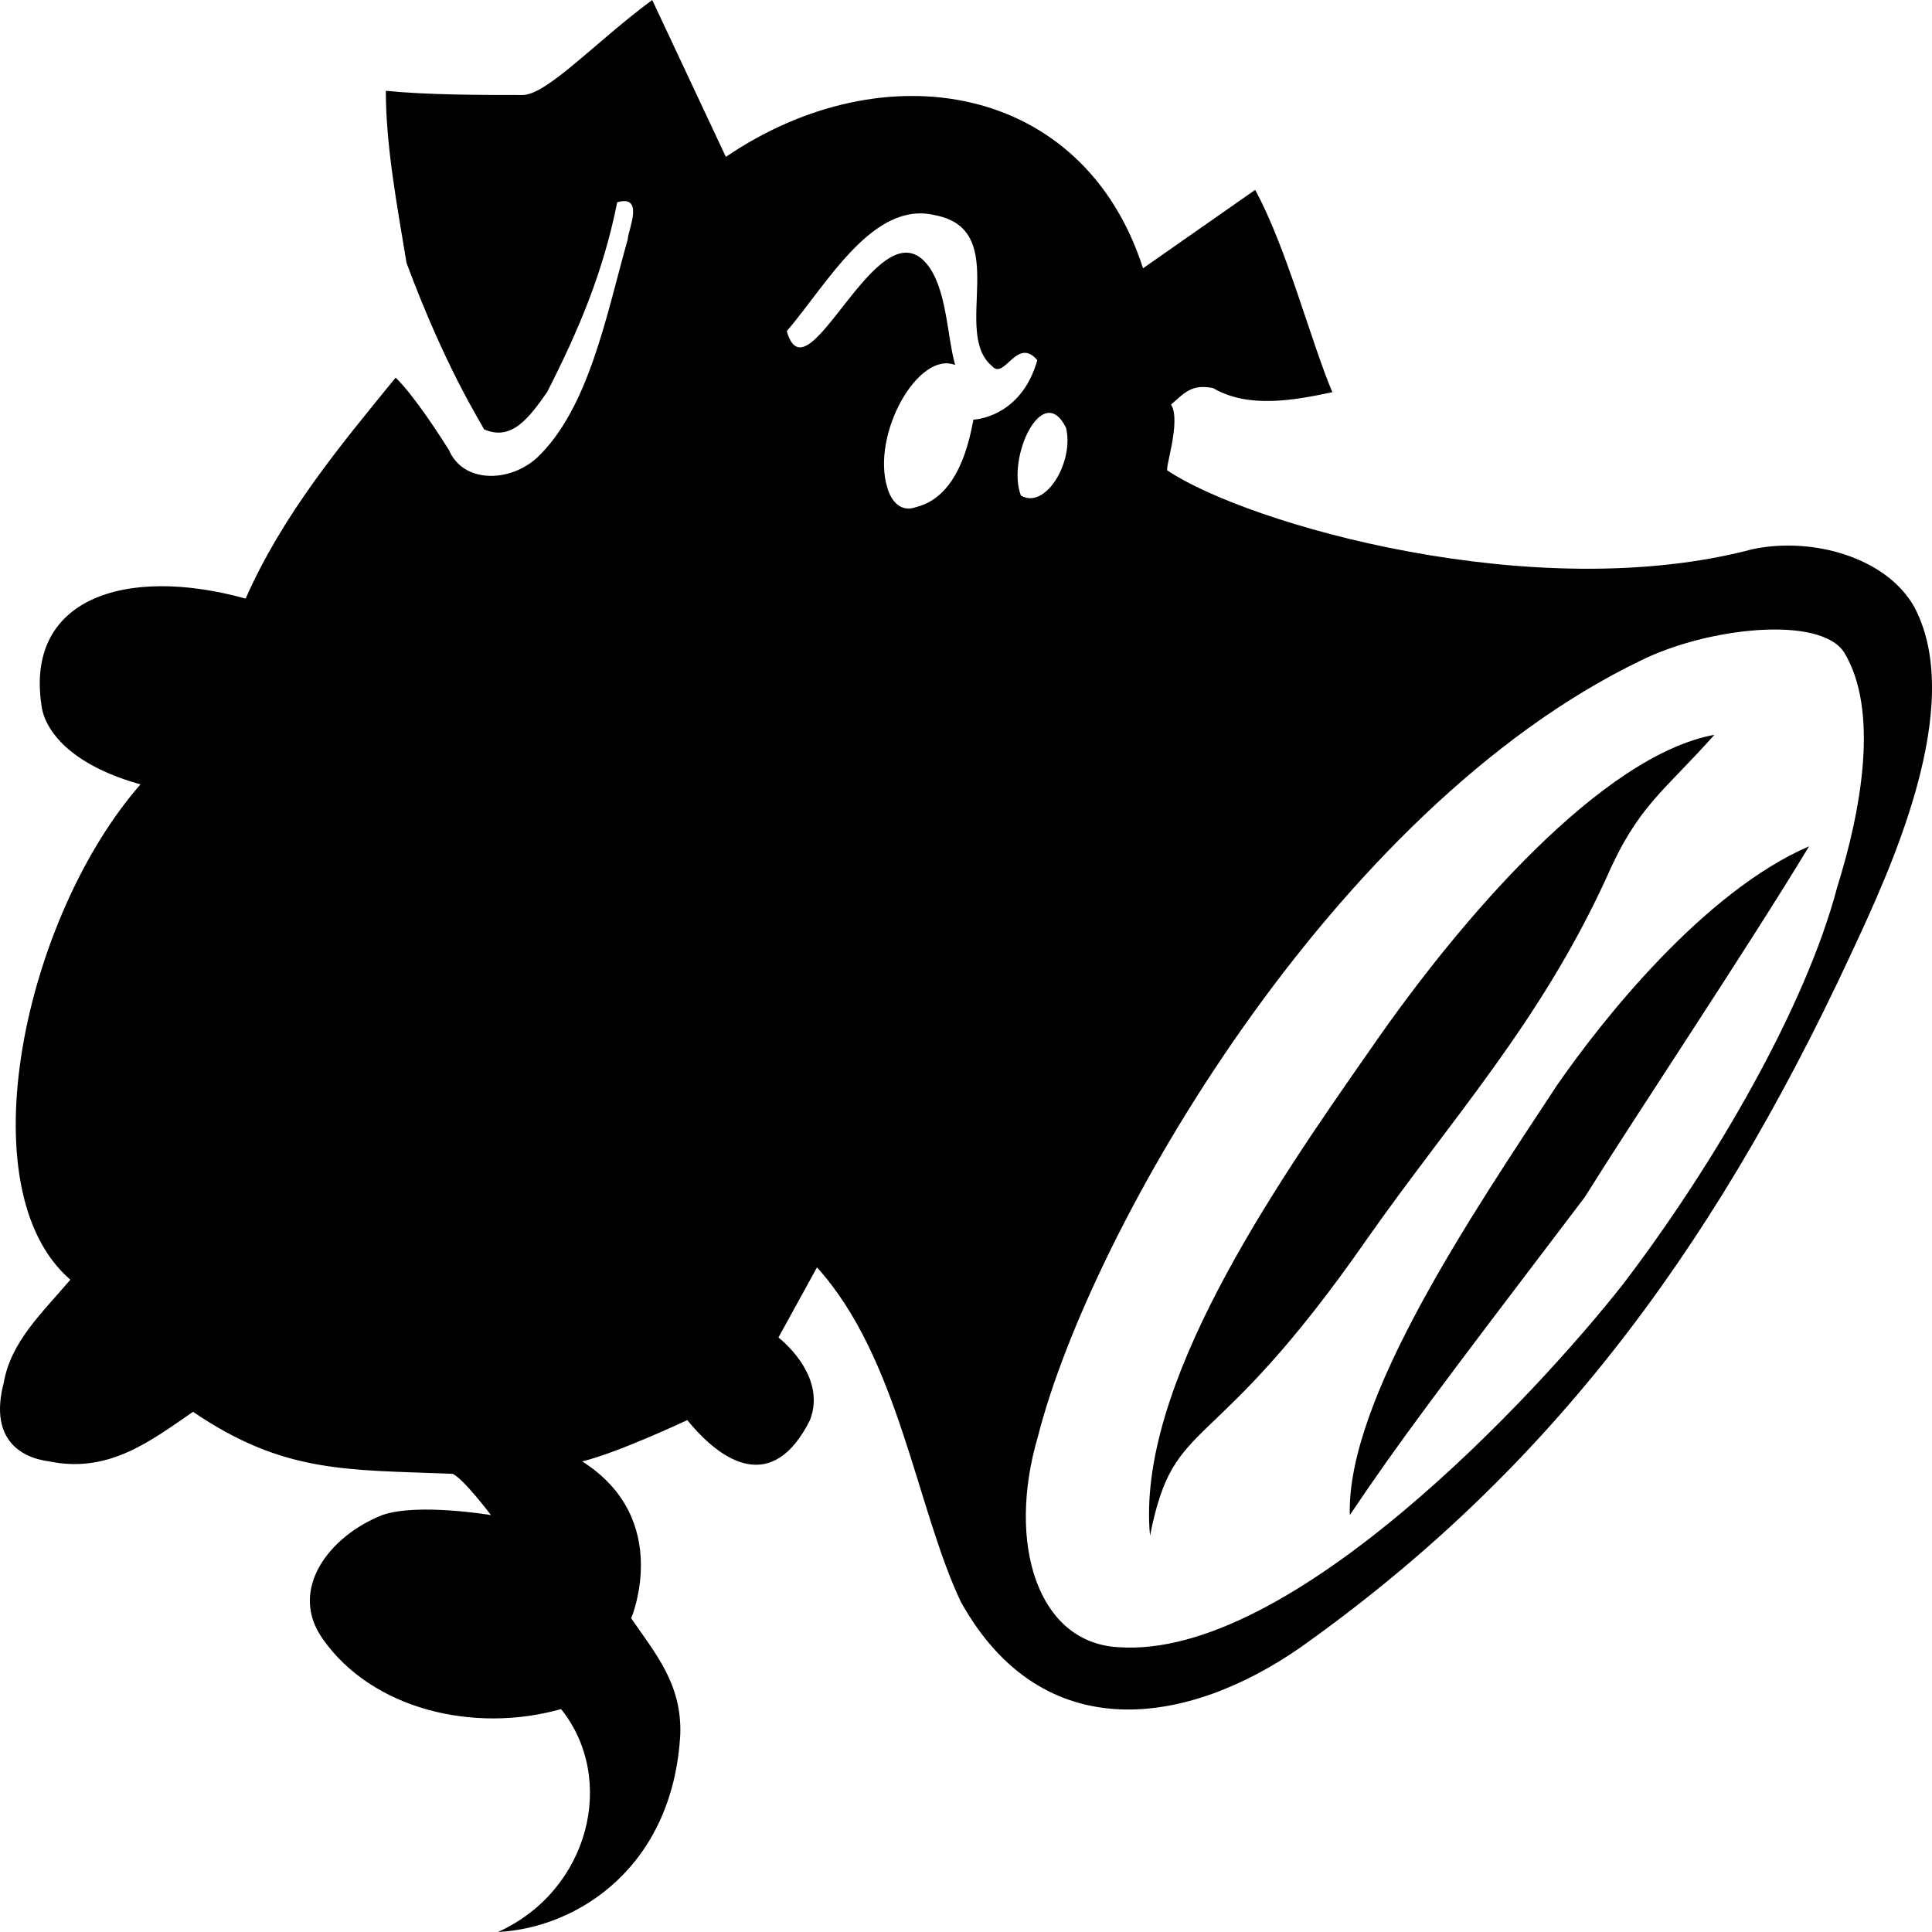 <svg role="img" viewBox="0 0 24 24" xmlns="http://www.w3.org/2000/svg"><path d="M19.947 10.923c-.827 1.795-1.916 2.974-2.961 4.462-1.96 2.82-2.395 2.153-2.7 3.692-.174-1.846 1.524-4.308 2.744-6.051 1.132-1.641 2.874-3.641 4.267-3.898-.641.721-.95.875-1.35 1.795m-.609 2.564c.566-.82 1.829-2.41 3.135-2.974-.76 1.259-2.125 3.3-2.787 4.359-1.854 2.439-2.318 3.055-2.918 3.949-.043-1.436 1.524-3.744 2.57-5.334m-6.095-8.172c.102.421-.255 1.021-.561.841-.181-.472.271-1.431.561-.841m-2.22.744c-.204-.661.383-1.705.842-1.525-.102-.36-.102-.961-.357-1.261-.612-.721-1.479 1.742-1.734.841.51-.601 1.071-1.622 1.836-1.442.97.18.204 1.456.714 1.876.154.18.307-.374.562-.074-.204.721-.794.739-.794.739-.048.251-.181.957-.712 1.086-.18.068-.306-.06-.357-.24m11.798 4.967c.305-.975.523-2.205.087-2.923-.304-.462-1.698-.308-2.525.102-3.832 1.846-6.837 7.077-7.49 9.641-.392 1.333 0 2.564 1.001 2.616 2.134.153 5.182-3.129 6.271-4.513 1.132-1.487 2.264-3.436 2.656-4.923M8.102 0c-.696.513-1.306 1.18-1.611 1.18-.522 0-1.176 0-1.698-.052 0 .69.143 1.443.257 2.138.497 1.336.926 1.982.962 2.067.349.154.566-.153.784-.461.392-.769.697-1.487.871-2.359.348-.103.131.359.131.461-.262.923-.479 2.103-1.133 2.718C6.317 6 5.751 6 5.577 5.59c-.103-.162-.424-.666-.662-.899-.699.856-1.401 1.7-1.864 2.745C1.556 7.021.277 7.433.525 8.821c.087.358.479.717 1.22.923-1.437 1.641-2.178 5.025-.871 6.153-.349.411-.741.77-.828 1.283-.174.666.174.923.566.974.741.154 1.263-.257 1.786-.616 1.132.77 1.916.718 3.222.77.131.051.479.513.479.513s-.914-.154-1.35 0c-.653.256-1.175.923-.74 1.538.61.872 1.873 1.179 2.961.872.697.872.349 2.256-.784 2.769 1.002-.051 2.178-.82 2.265-2.462.018-.62-.309-.997-.61-1.435 0 0 .523-1.231-.609-1.949.435-.103 1.306-.513 1.306-.513.431.53 1.06.924 1.524 0 .218-.564-.392-1.026-.392-1.026l.479-.871c1.014 1.12 1.233 2.981 1.786 4.153 1.024 1.84 2.831 1.537 4.224.565 2.961-2.103 5.051-4.77 6.837-8.616.479-1.026 1.437-3.077.783-4.308-.348-.615-1.262-.871-2.003-.717-2.7.717-6.271-.308-7.272-.975-.044 0 .174-.615.043-.82.175-.154.262-.257.523-.205.435.256 1.002.153 1.481.051-.262-.616-.567-1.795-.959-2.513l-1.393.974c-.74-2.307-3.222-2.718-5.182-1.384z" fill-rule="evenodd"/></svg>